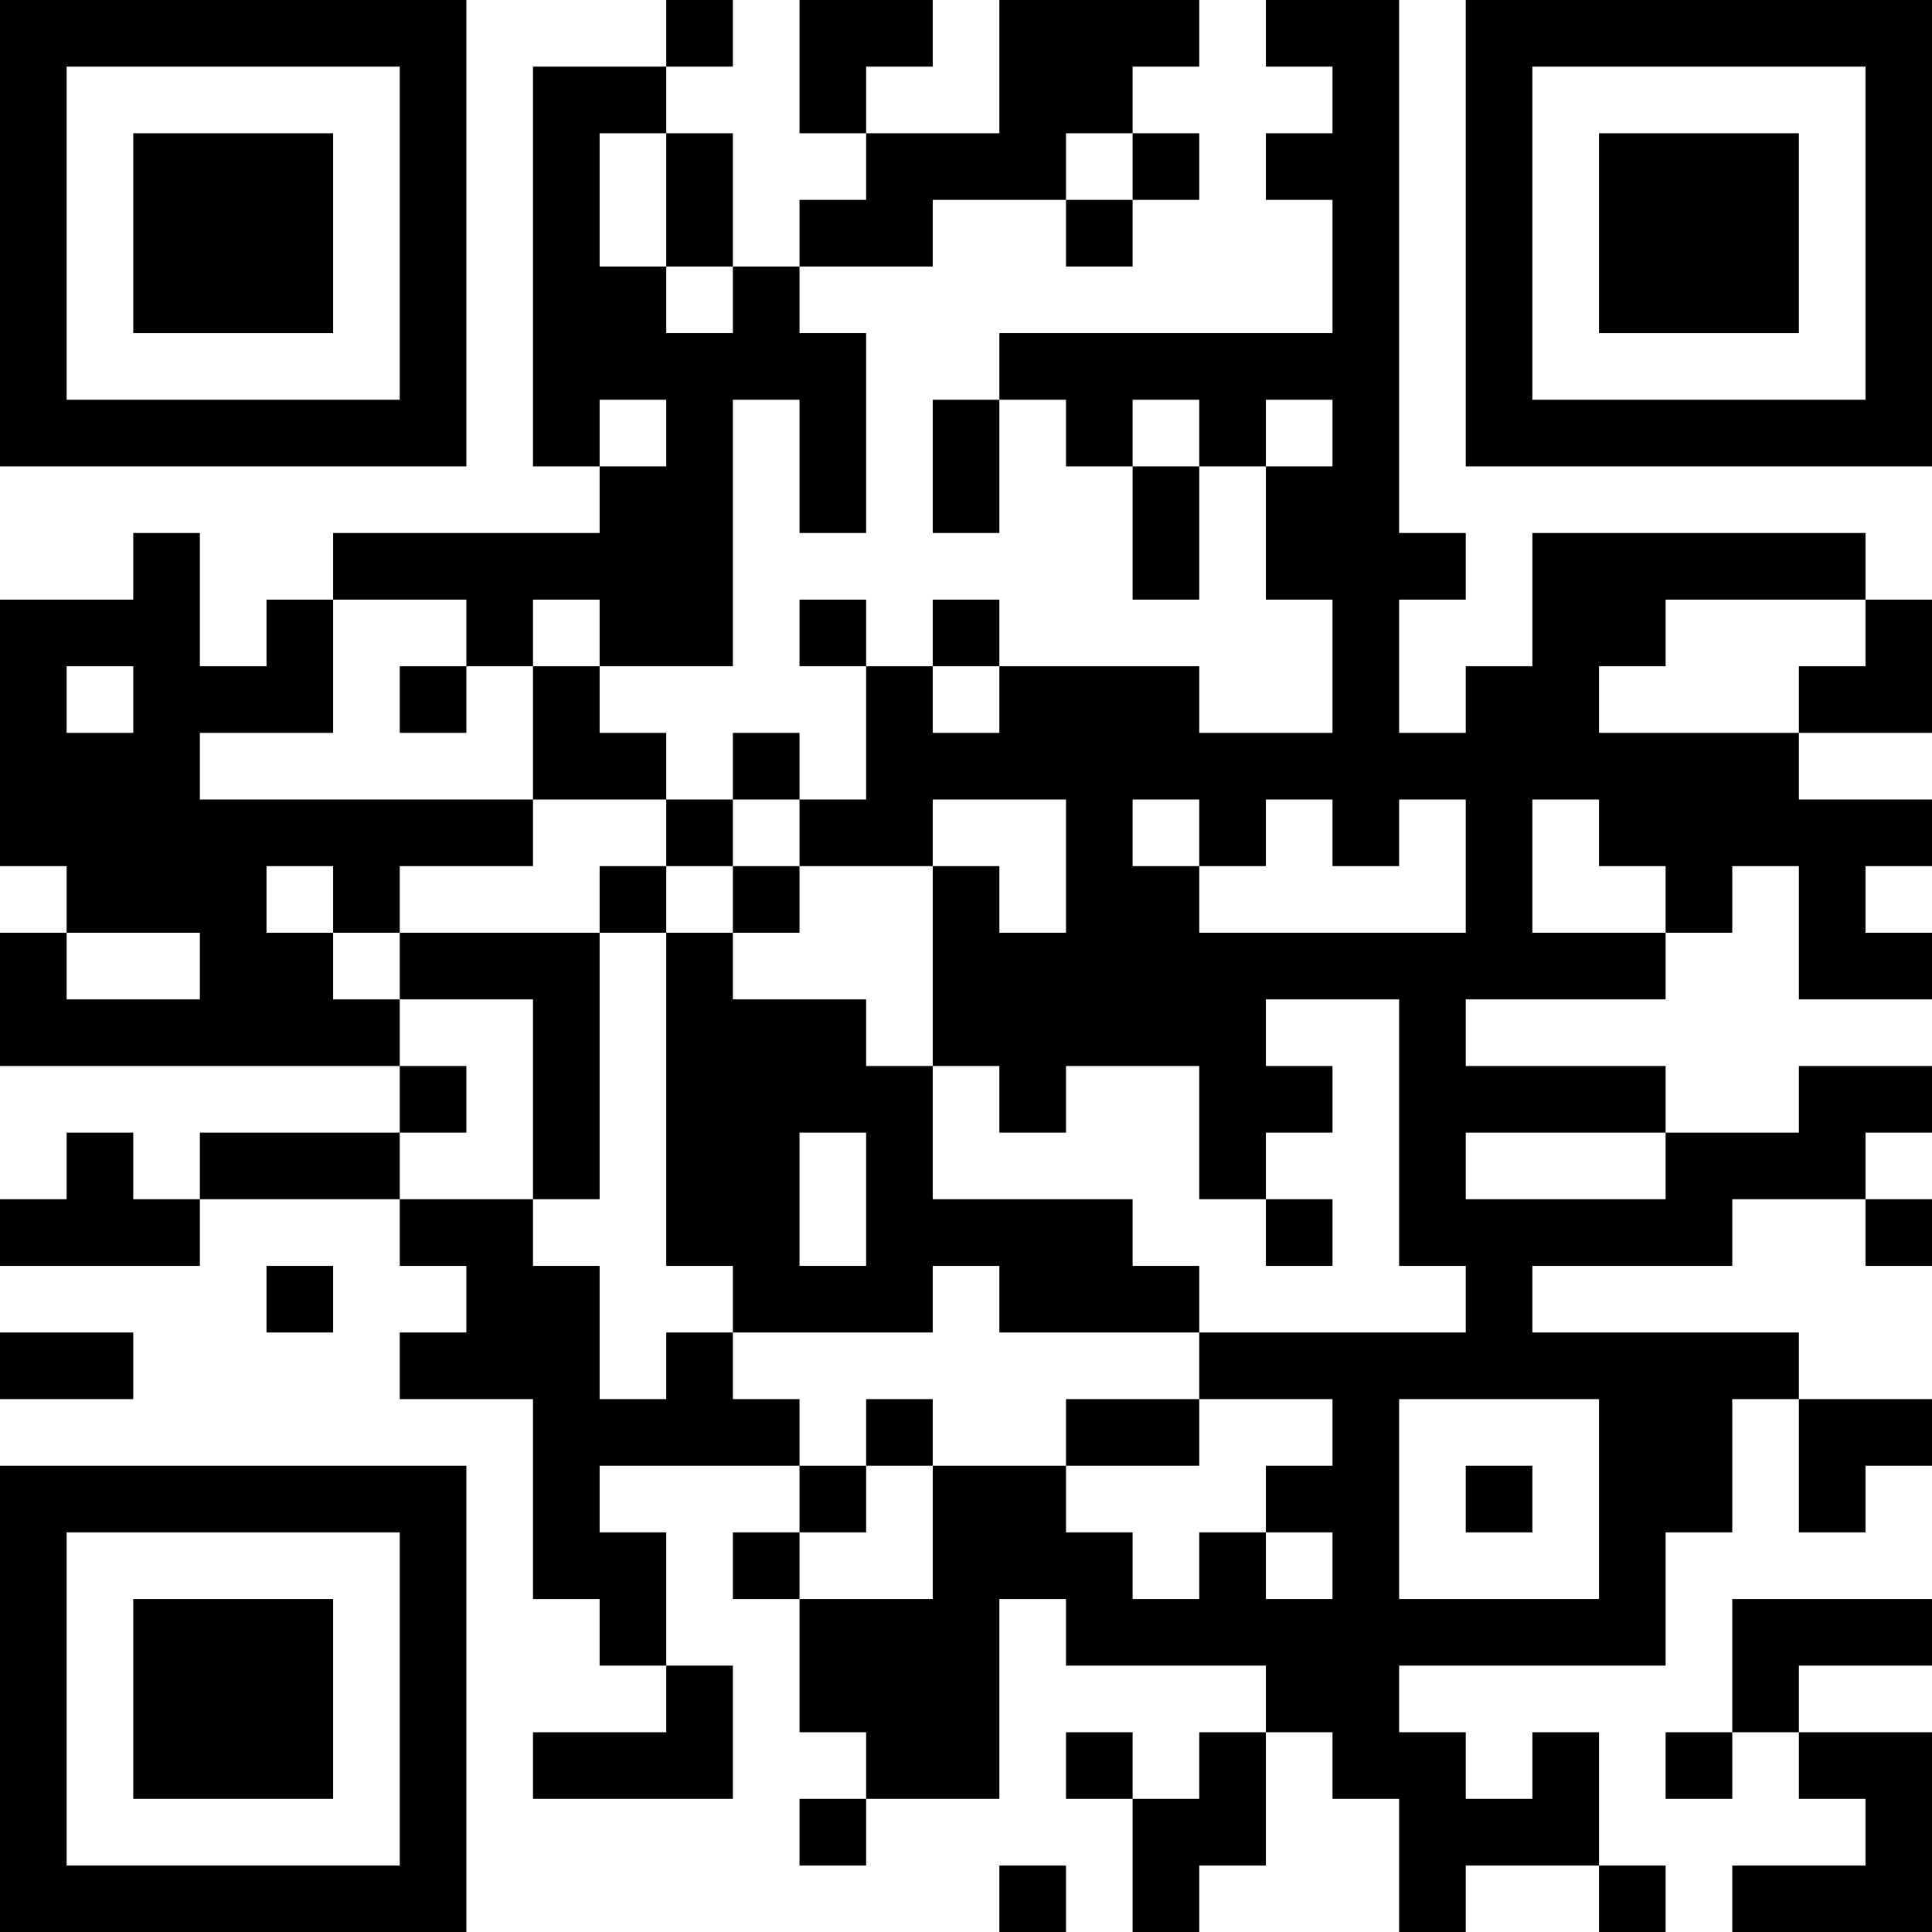 <?xml version="1.0" encoding="UTF-8"?>
<svg xmlns="http://www.w3.org/2000/svg" version="1.1" width="200" height="200" viewBox="0 0 200 200"><rect x="0" y="0" width="200" height="200" fill="#ffffff"/><g transform="scale(6.897)"><g transform="translate(0,0)"><path fill-rule="evenodd" d="M10 0L10 1L8 1L8 7L9 7L9 8L5 8L5 9L4 9L4 10L3 10L3 8L2 8L2 9L0 9L0 13L1 13L1 14L0 14L0 16L6 16L6 17L3 17L3 18L2 18L2 17L1 17L1 18L0 18L0 19L3 19L3 18L6 18L6 19L7 19L7 20L6 20L6 21L8 21L8 24L9 24L9 25L10 25L10 26L8 26L8 27L11 27L11 25L10 25L10 23L9 23L9 22L12 22L12 23L11 23L11 24L12 24L12 26L13 26L13 27L12 27L12 28L13 28L13 27L15 27L15 24L16 24L16 25L19 25L19 26L18 26L18 27L17 27L17 26L16 26L16 27L17 27L17 29L18 29L18 28L19 28L19 26L20 26L20 27L21 27L21 29L22 29L22 28L24 28L24 29L25 29L25 28L24 28L24 26L23 26L23 27L22 27L22 26L21 26L21 25L25 25L25 23L26 23L26 21L27 21L27 23L28 23L28 22L29 22L29 21L27 21L27 20L23 20L23 19L26 19L26 18L28 18L28 19L29 19L29 18L28 18L28 17L29 17L29 16L27 16L27 17L25 17L25 16L22 16L22 15L25 15L25 14L26 14L26 13L27 13L27 15L29 15L29 14L28 14L28 13L29 13L29 12L27 12L27 11L29 11L29 9L28 9L28 8L23 8L23 10L22 10L22 11L21 11L21 9L22 9L22 8L21 8L21 0L19 0L19 1L20 1L20 2L19 2L19 3L20 3L20 5L15 5L15 6L14 6L14 8L15 8L15 6L16 6L16 7L17 7L17 9L18 9L18 7L19 7L19 9L20 9L20 11L18 11L18 10L15 10L15 9L14 9L14 10L13 10L13 9L12 9L12 10L13 10L13 12L12 12L12 11L11 11L11 12L10 12L10 11L9 11L9 10L11 10L11 6L12 6L12 8L13 8L13 5L12 5L12 4L14 4L14 3L16 3L16 4L17 4L17 3L18 3L18 2L17 2L17 1L18 1L18 0L15 0L15 2L13 2L13 1L14 1L14 0L12 0L12 2L13 2L13 3L12 3L12 4L11 4L11 2L10 2L10 1L11 1L11 0ZM9 2L9 4L10 4L10 5L11 5L11 4L10 4L10 2ZM16 2L16 3L17 3L17 2ZM9 6L9 7L10 7L10 6ZM17 6L17 7L18 7L18 6ZM19 6L19 7L20 7L20 6ZM5 9L5 11L3 11L3 12L8 12L8 13L6 13L6 14L5 14L5 13L4 13L4 14L5 14L5 15L6 15L6 16L7 16L7 17L6 17L6 18L8 18L8 19L9 19L9 21L10 21L10 20L11 20L11 21L12 21L12 22L13 22L13 23L12 23L12 24L14 24L14 22L16 22L16 23L17 23L17 24L18 24L18 23L19 23L19 24L20 24L20 23L19 23L19 22L20 22L20 21L18 21L18 20L22 20L22 19L21 19L21 15L19 15L19 16L20 16L20 17L19 17L19 18L18 18L18 16L16 16L16 17L15 17L15 16L14 16L14 13L15 13L15 14L16 14L16 12L14 12L14 13L12 13L12 12L11 12L11 13L10 13L10 12L8 12L8 10L9 10L9 9L8 9L8 10L7 10L7 9ZM25 9L25 10L24 10L24 11L27 11L27 10L28 10L28 9ZM1 10L1 11L2 11L2 10ZM6 10L6 11L7 11L7 10ZM14 10L14 11L15 11L15 10ZM17 12L17 13L18 13L18 14L22 14L22 12L21 12L21 13L20 13L20 12L19 12L19 13L18 13L18 12ZM23 12L23 14L25 14L25 13L24 13L24 12ZM9 13L9 14L6 14L6 15L8 15L8 18L9 18L9 14L10 14L10 19L11 19L11 20L14 20L14 19L15 19L15 20L18 20L18 19L17 19L17 18L14 18L14 16L13 16L13 15L11 15L11 14L12 14L12 13L11 13L11 14L10 14L10 13ZM1 14L1 15L3 15L3 14ZM12 17L12 19L13 19L13 17ZM22 17L22 18L25 18L25 17ZM19 18L19 19L20 19L20 18ZM4 19L4 20L5 20L5 19ZM0 20L0 21L2 21L2 20ZM13 21L13 22L14 22L14 21ZM16 21L16 22L18 22L18 21ZM21 21L21 24L24 24L24 21ZM22 22L22 23L23 23L23 22ZM26 24L26 26L25 26L25 27L26 27L26 26L27 26L27 27L28 27L28 28L26 28L26 29L29 29L29 26L27 26L27 25L29 25L29 24ZM15 28L15 29L16 29L16 28ZM0 0L0 7L7 7L7 0ZM1 1L1 6L6 6L6 1ZM2 2L2 5L5 5L5 2ZM22 0L22 7L29 7L29 0ZM23 1L23 6L28 6L28 1ZM24 2L24 5L27 5L27 2ZM0 22L0 29L7 29L7 22ZM1 23L1 28L6 28L6 23ZM2 24L2 27L5 27L5 24Z" fill="#000000"/></g></g></svg>
